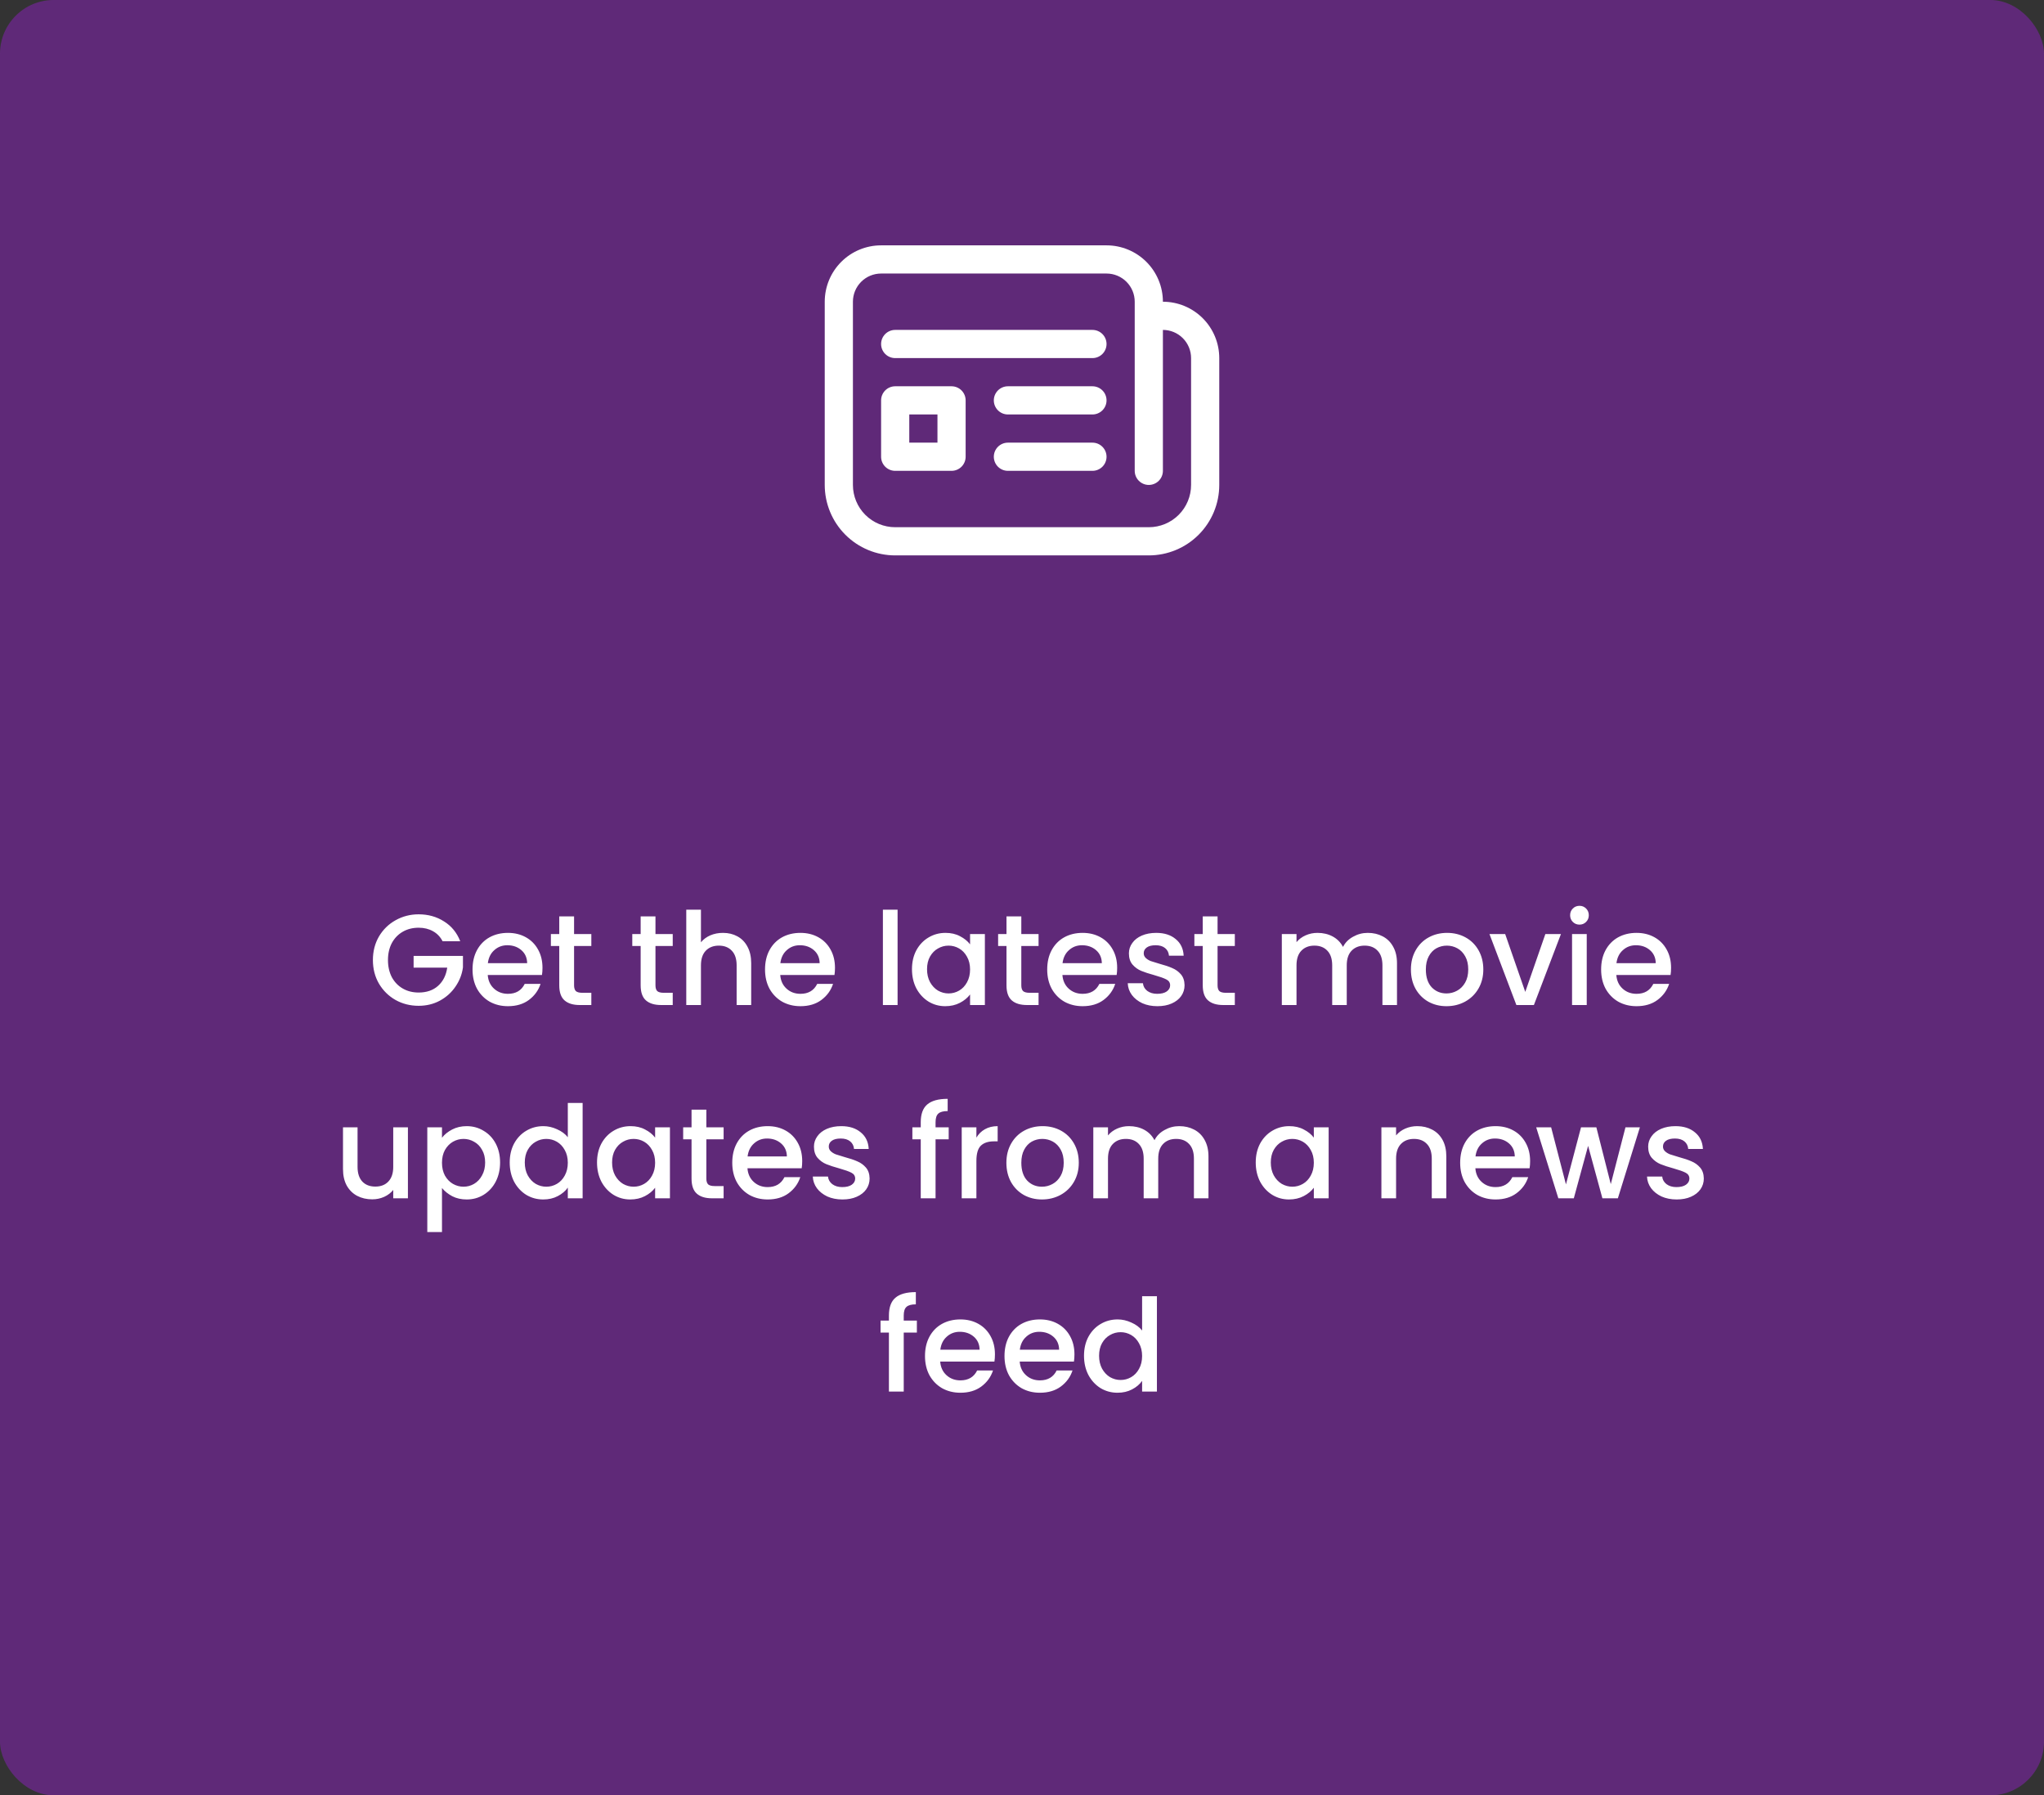 <svg width="952" height="836" viewBox="0 0 952 836" fill="none" xmlns="http://www.w3.org/2000/svg">
<rect x="0" y="0" width="952" height="836" fill="#333333" stroke="none"/>
<rect width="952" height="836" rx="25" fill="#8C20BF" fill-opacity="0.5"/>
<path d="M206.139 438.3C205.059 436.22 203.559 434.66 201.639 433.62C199.719 432.54 197.499 432 194.979 432C192.219 432 189.759 432.62 187.599 433.86C185.439 435.1 183.739 436.86 182.499 439.14C181.299 441.42 180.699 444.06 180.699 447.06C180.699 450.06 181.299 452.72 182.499 455.04C183.739 457.32 185.439 459.08 187.599 460.32C189.759 461.56 192.219 462.18 194.979 462.18C198.699 462.18 201.719 461.14 204.039 459.06C206.359 456.98 207.779 454.16 208.299 450.6H192.639V445.14H215.619V450.48C215.179 453.72 214.019 456.7 212.139 459.42C210.299 462.14 207.879 464.32 204.879 465.96C201.919 467.56 198.619 468.36 194.979 468.36C191.059 468.36 187.479 467.46 184.239 465.66C180.999 463.82 178.419 461.28 176.499 458.04C174.619 454.8 173.679 451.14 173.679 447.06C173.679 442.98 174.619 439.32 176.499 436.08C178.419 432.84 180.999 430.32 184.239 428.52C187.519 426.68 191.099 425.76 194.979 425.76C199.419 425.76 203.359 426.86 206.799 429.06C210.279 431.22 212.799 434.3 214.359 438.3H206.139ZM252.665 450.66C252.665 451.9 252.585 453.02 252.425 454.02H227.165C227.365 456.66 228.345 458.78 230.105 460.38C231.865 461.98 234.025 462.78 236.585 462.78C240.265 462.78 242.865 461.24 244.385 458.16H251.765C250.765 461.2 248.945 463.7 246.305 465.66C243.705 467.58 240.465 468.54 236.585 468.54C233.425 468.54 230.585 467.84 228.065 466.44C225.585 465 223.625 463 222.185 460.44C220.785 457.84 220.085 454.84 220.085 451.44C220.085 448.04 220.765 445.06 222.125 442.5C223.525 439.9 225.465 437.9 227.945 436.5C230.465 435.1 233.345 434.4 236.585 434.4C239.705 434.4 242.485 435.08 244.925 436.44C247.365 437.8 249.265 439.72 250.625 442.2C251.985 444.64 252.665 447.46 252.665 450.66ZM245.525 448.5C245.485 445.98 244.585 443.96 242.825 442.44C241.065 440.92 238.885 440.16 236.285 440.16C233.925 440.16 231.905 440.92 230.225 442.44C228.545 443.92 227.545 445.94 227.225 448.5H245.525ZM267.376 440.52V458.82C267.376 460.06 267.656 460.96 268.216 461.52C268.816 462.04 269.816 462.3 271.216 462.3H275.416V468H270.016C266.936 468 264.576 467.28 262.936 465.84C261.296 464.4 260.476 462.06 260.476 458.82V440.52H256.576V434.94H260.476V426.72H267.376V434.94H275.416V440.52H267.376ZM305.287 440.52V458.82C305.287 460.06 305.567 460.96 306.127 461.52C306.727 462.04 307.727 462.3 309.127 462.3H313.327V468H307.927C304.847 468 302.487 467.28 300.847 465.84C299.207 464.4 298.387 462.06 298.387 458.82V440.52H294.487V434.94H298.387V426.72H305.287V434.94H313.327V440.52H305.287ZM336.731 434.4C339.251 434.4 341.491 434.94 343.451 436.02C345.451 437.1 347.011 438.7 348.131 440.82C349.291 442.94 349.871 445.5 349.871 448.5V468H343.091V449.52C343.091 446.56 342.351 444.3 340.871 442.74C339.391 441.14 337.371 440.34 334.811 440.34C332.251 440.34 330.211 441.14 328.691 442.74C327.211 444.3 326.471 446.56 326.471 449.52V468H319.631V423.6H326.471V438.78C327.631 437.38 329.091 436.3 330.851 435.54C332.651 434.78 334.611 434.4 336.731 434.4ZM388.896 450.66C388.896 451.9 388.816 453.02 388.656 454.02H363.396C363.596 456.66 364.576 458.78 366.336 460.38C368.096 461.98 370.256 462.78 372.816 462.78C376.496 462.78 379.096 461.24 380.616 458.16H387.996C386.996 461.2 385.176 463.7 382.536 465.66C379.936 467.58 376.696 468.54 372.816 468.54C369.656 468.54 366.816 467.84 364.296 466.44C361.816 465 359.856 463 358.416 460.44C357.016 457.84 356.316 454.84 356.316 451.44C356.316 448.04 356.996 445.06 358.356 442.5C359.756 439.9 361.696 437.9 364.176 436.5C366.696 435.1 369.576 434.4 372.816 434.4C375.936 434.4 378.716 435.08 381.156 436.44C383.596 437.8 385.496 439.72 386.856 442.2C388.216 444.64 388.896 447.46 388.896 450.66ZM381.756 448.5C381.716 445.98 380.816 443.96 379.056 442.44C377.296 440.92 375.116 440.16 372.516 440.16C370.156 440.16 368.136 440.92 366.456 442.44C364.776 443.92 363.776 445.94 363.456 448.5H381.756ZM418.053 423.6V468H411.213V423.6H418.053ZM424.753 451.32C424.753 448 425.433 445.06 426.793 442.5C428.193 439.94 430.073 437.96 432.433 436.56C434.833 435.12 437.473 434.4 440.353 434.4C442.953 434.4 445.213 434.92 447.133 435.96C449.093 436.96 450.653 438.22 451.813 439.74V434.94H458.713V468H451.813V463.08C450.653 464.64 449.073 465.94 447.073 466.98C445.073 468.02 442.793 468.54 440.233 468.54C437.393 468.54 434.793 467.82 432.433 466.38C430.073 464.9 428.193 462.86 426.793 460.26C425.433 457.62 424.753 454.64 424.753 451.32ZM451.813 451.44C451.813 449.16 451.333 447.18 450.373 445.5C449.453 443.82 448.233 442.54 446.713 441.66C445.193 440.78 443.553 440.34 441.793 440.34C440.033 440.34 438.393 440.78 436.873 441.66C435.353 442.5 434.113 443.76 433.153 445.44C432.233 447.08 431.773 449.04 431.773 451.32C431.773 453.6 432.233 455.6 433.153 457.32C434.113 459.04 435.353 460.36 436.873 461.28C438.433 462.16 440.073 462.6 441.793 462.6C443.553 462.6 445.193 462.16 446.713 461.28C448.233 460.4 449.453 459.12 450.373 457.44C451.333 455.72 451.813 453.72 451.813 451.44ZM475.677 440.52V458.82C475.677 460.06 475.957 460.96 476.517 461.52C477.117 462.04 478.117 462.3 479.517 462.3H483.717V468H478.317C475.237 468 472.877 467.28 471.237 465.84C469.597 464.4 468.777 462.06 468.777 458.82V440.52H464.877V434.94H468.777V426.72H475.677V434.94H483.717V440.52H475.677ZM520.321 450.66C520.321 451.9 520.241 453.02 520.081 454.02H494.821C495.021 456.66 496.001 458.78 497.761 460.38C499.521 461.98 501.681 462.78 504.241 462.78C507.921 462.78 510.521 461.24 512.041 458.16H519.421C518.421 461.2 516.601 463.7 513.961 465.66C511.361 467.58 508.121 468.54 504.241 468.54C501.081 468.54 498.241 467.84 495.721 466.44C493.241 465 491.281 463 489.841 460.44C488.441 457.84 487.741 454.84 487.741 451.44C487.741 448.04 488.421 445.06 489.781 442.5C491.181 439.9 493.121 437.9 495.601 436.5C498.121 435.1 501.001 434.4 504.241 434.4C507.361 434.4 510.141 435.08 512.581 436.44C515.021 437.8 516.921 439.72 518.281 442.2C519.641 444.64 520.321 447.46 520.321 450.66ZM513.181 448.5C513.141 445.98 512.241 443.96 510.481 442.44C508.721 440.92 506.541 440.16 503.941 440.16C501.581 440.16 499.561 440.92 497.881 442.44C496.201 443.92 495.201 445.94 494.881 448.5H513.181ZM539.053 468.54C536.453 468.54 534.113 468.08 532.033 467.16C529.993 466.2 528.373 464.92 527.173 463.32C525.973 461.68 525.333 459.86 525.253 457.86H532.333C532.453 459.26 533.113 460.44 534.313 461.4C535.553 462.32 537.093 462.78 538.933 462.78C540.853 462.78 542.333 462.42 543.373 461.7C544.453 460.94 544.993 459.98 544.993 458.82C544.993 457.58 544.393 456.66 543.193 456.06C542.033 455.46 540.173 454.8 537.613 454.08C535.133 453.4 533.113 452.74 531.553 452.1C529.993 451.46 528.633 450.48 527.473 449.16C526.353 447.84 525.793 446.1 525.793 443.94C525.793 442.18 526.313 440.58 527.353 439.14C528.393 437.66 529.873 436.5 531.793 435.66C533.753 434.82 535.993 434.4 538.513 434.4C542.273 434.4 545.293 435.36 547.573 437.28C549.893 439.16 551.133 441.74 551.293 445.02H544.453C544.333 443.54 543.733 442.36 542.653 441.48C541.573 440.6 540.113 440.16 538.273 440.16C536.473 440.16 535.093 440.5 534.133 441.18C533.173 441.86 532.693 442.76 532.693 443.88C532.693 444.76 533.013 445.5 533.653 446.1C534.293 446.7 535.073 447.18 535.993 447.54C536.913 447.86 538.273 448.28 540.073 448.8C542.473 449.44 544.433 450.1 545.953 450.78C547.513 451.42 548.853 452.38 549.973 453.66C551.093 454.94 551.673 456.64 551.713 458.76C551.713 460.64 551.193 462.32 550.153 463.8C549.113 465.28 547.633 466.44 545.713 467.28C543.833 468.12 541.613 468.54 539.053 468.54ZM567.084 440.52V458.82C567.084 460.06 567.364 460.96 567.924 461.52C568.524 462.04 569.524 462.3 570.924 462.3H575.124V468H569.724C566.644 468 564.284 467.28 562.644 465.84C561.004 464.4 560.184 462.06 560.184 458.82V440.52H556.284V434.94H560.184V426.72H567.084V434.94H575.124V440.52H567.084ZM637.034 434.4C639.634 434.4 641.954 434.94 643.994 436.02C646.074 437.1 647.694 438.7 648.854 440.82C650.054 442.94 650.654 445.5 650.654 448.5V468H643.874V449.52C643.874 446.56 643.134 444.3 641.654 442.74C640.174 441.14 638.154 440.34 635.594 440.34C633.034 440.34 630.994 441.14 629.474 442.74C627.994 444.3 627.254 446.56 627.254 449.52V468H620.474V449.52C620.474 446.56 619.734 444.3 618.254 442.74C616.774 441.14 614.754 440.34 612.194 440.34C609.634 440.34 607.594 441.14 606.074 442.74C604.594 444.3 603.854 446.56 603.854 449.52V468H597.014V434.94H603.854V438.72C604.974 437.36 606.394 436.3 608.114 435.54C609.834 434.78 611.674 434.4 613.634 434.4C616.274 434.4 618.634 434.96 620.714 436.08C622.794 437.2 624.394 438.82 625.514 440.94C626.514 438.94 628.074 437.36 630.194 436.2C632.314 435 634.594 434.4 637.034 434.4ZM673.697 468.54C670.577 468.54 667.757 467.84 665.237 466.44C662.717 465 660.737 463 659.297 460.44C657.857 457.84 657.137 454.84 657.137 451.44C657.137 448.08 657.877 445.1 659.357 442.5C660.837 439.9 662.857 437.9 665.417 436.5C667.977 435.1 670.837 434.4 673.997 434.4C677.157 434.4 680.017 435.1 682.577 436.5C685.137 437.9 687.157 439.9 688.637 442.5C690.117 445.1 690.857 448.08 690.857 451.44C690.857 454.8 690.097 457.78 688.577 460.38C687.057 462.98 684.977 465 682.337 466.44C679.737 467.84 676.857 468.54 673.697 468.54ZM673.697 462.6C675.457 462.6 677.097 462.18 678.617 461.34C680.177 460.5 681.437 459.24 682.397 457.56C683.357 455.88 683.837 453.84 683.837 451.44C683.837 449.04 683.377 447.02 682.457 445.38C681.537 443.7 680.317 442.44 678.797 441.6C677.277 440.76 675.637 440.34 673.877 440.34C672.117 440.34 670.477 440.76 668.957 441.6C667.477 442.44 666.297 443.7 665.417 445.38C664.537 447.02 664.097 449.04 664.097 451.44C664.097 455 664.997 457.76 666.797 459.72C668.637 461.64 670.937 462.6 673.697 462.6ZM710.399 461.88L719.759 434.94H727.019L714.419 468H706.259L693.719 434.94H701.039L710.399 461.88ZM735.669 430.56C734.429 430.56 733.389 430.14 732.549 429.3C731.709 428.46 731.289 427.42 731.289 426.18C731.289 424.94 731.709 423.9 732.549 423.06C733.389 422.22 734.429 421.8 735.669 421.8C736.869 421.8 737.889 422.22 738.729 423.06C739.569 423.9 739.989 424.94 739.989 426.18C739.989 427.42 739.569 428.46 738.729 429.3C737.889 430.14 736.869 430.56 735.669 430.56ZM739.029 434.94V468H732.189V434.94H739.029ZM778.31 450.66C778.31 451.9 778.23 453.02 778.07 454.02H752.81C753.01 456.66 753.99 458.78 755.75 460.38C757.51 461.98 759.67 462.78 762.23 462.78C765.91 462.78 768.51 461.24 770.03 458.16H777.41C776.41 461.2 774.59 463.7 771.95 465.66C769.35 467.58 766.11 468.54 762.23 468.54C759.07 468.54 756.23 467.84 753.71 466.44C751.23 465 749.27 463 747.83 460.44C746.43 457.84 745.73 454.84 745.73 451.44C745.73 448.04 746.41 445.06 747.77 442.5C749.17 439.9 751.11 437.9 753.59 436.5C756.11 435.1 758.99 434.4 762.23 434.4C765.35 434.4 768.13 435.08 770.57 436.44C773.01 437.8 774.91 439.72 776.27 442.2C777.63 444.64 778.31 447.46 778.31 450.66ZM771.17 448.5C771.13 445.98 770.23 443.96 768.47 442.44C766.71 440.92 764.53 440.16 761.93 440.16C759.57 440.16 757.55 440.92 755.87 442.44C754.19 443.92 753.19 445.94 752.87 448.5H771.17ZM189.991 524.94V558H183.151V554.1C182.071 555.46 180.651 556.54 178.891 557.34C177.171 558.1 175.331 558.48 173.371 558.48C170.771 558.48 168.431 557.94 166.351 556.86C164.311 555.78 162.691 554.18 161.491 552.06C160.331 549.94 159.751 547.38 159.751 544.38V524.94H166.531V543.36C166.531 546.32 167.271 548.6 168.751 550.2C170.231 551.76 172.251 552.54 174.811 552.54C177.371 552.54 179.391 551.76 180.871 550.2C182.391 548.6 183.151 546.32 183.151 543.36V524.94H189.991ZM205.856 529.8C207.016 528.28 208.596 527 210.596 525.96C212.596 524.92 214.856 524.4 217.376 524.4C220.256 524.4 222.876 525.12 225.236 526.56C227.636 527.96 229.516 529.94 230.876 532.5C232.236 535.06 232.916 538 232.916 541.32C232.916 544.64 232.236 547.62 230.876 550.26C229.516 552.86 227.636 554.9 225.236 556.38C222.876 557.82 220.256 558.54 217.376 558.54C214.856 558.54 212.616 558.04 210.656 557.04C208.696 556 207.096 554.72 205.856 553.2V573.72H199.016V524.94H205.856V529.8ZM225.956 541.32C225.956 539.04 225.476 537.08 224.516 535.44C223.596 533.76 222.356 532.5 220.796 531.66C219.276 530.78 217.636 530.34 215.876 530.34C214.156 530.34 212.516 530.78 210.956 531.66C209.436 532.54 208.196 533.82 207.236 535.5C206.316 537.18 205.856 539.16 205.856 541.44C205.856 543.72 206.316 545.72 207.236 547.44C208.196 549.12 209.436 550.4 210.956 551.28C212.516 552.16 214.156 552.6 215.876 552.6C217.636 552.6 219.276 552.16 220.796 551.28C222.356 550.36 223.596 549.04 224.516 547.32C225.476 545.6 225.956 543.6 225.956 541.32ZM237.4 541.32C237.4 538 238.08 535.06 239.44 532.5C240.84 529.94 242.72 527.96 245.08 526.56C247.48 525.12 250.14 524.4 253.06 524.4C255.22 524.4 257.34 524.88 259.42 525.84C261.54 526.76 263.22 528 264.46 529.56V513.6H271.36V558H264.46V553.02C263.34 554.62 261.78 555.94 259.78 556.98C257.82 558.02 255.56 558.54 253 558.54C250.12 558.54 247.48 557.82 245.08 556.38C242.72 554.9 240.84 552.86 239.44 550.26C238.08 547.62 237.4 544.64 237.4 541.32ZM264.46 541.44C264.46 539.16 263.98 537.18 263.02 535.5C262.1 533.82 260.88 532.54 259.36 531.66C257.84 530.78 256.2 530.34 254.44 530.34C252.68 530.34 251.04 530.78 249.52 531.66C248 532.5 246.76 533.76 245.8 535.44C244.88 537.08 244.42 539.04 244.42 541.32C244.42 543.6 244.88 545.6 245.8 547.32C246.76 549.04 248 550.36 249.52 551.28C251.08 552.16 252.72 552.6 254.44 552.6C256.2 552.6 257.84 552.16 259.36 551.28C260.88 550.4 262.1 549.12 263.02 547.44C263.98 545.72 264.46 543.72 264.46 541.44ZM278.064 541.32C278.064 538 278.744 535.06 280.104 532.5C281.504 529.94 283.384 527.96 285.744 526.56C288.144 525.12 290.784 524.4 293.664 524.4C296.264 524.4 298.524 524.92 300.444 525.96C302.404 526.96 303.964 528.22 305.124 529.74V524.94H312.024V558H305.124V553.08C303.964 554.64 302.384 555.94 300.384 556.98C298.384 558.02 296.104 558.54 293.544 558.54C290.704 558.54 288.104 557.82 285.744 556.38C283.384 554.9 281.504 552.86 280.104 550.26C278.744 547.62 278.064 544.64 278.064 541.32ZM305.124 541.44C305.124 539.16 304.644 537.18 303.684 535.5C302.764 533.82 301.544 532.54 300.024 531.66C298.504 530.78 296.864 530.34 295.104 530.34C293.344 530.34 291.704 530.78 290.184 531.66C288.664 532.5 287.424 533.76 286.464 535.44C285.544 537.08 285.084 539.04 285.084 541.32C285.084 543.6 285.544 545.6 286.464 547.32C287.424 549.04 288.664 550.36 290.184 551.28C291.744 552.16 293.384 552.6 295.104 552.6C296.864 552.6 298.504 552.16 300.024 551.28C301.544 550.4 302.764 549.12 303.684 547.44C304.644 545.72 305.124 543.72 305.124 541.44ZM328.988 530.52V548.82C328.988 550.06 329.268 550.96 329.828 551.52C330.428 552.04 331.428 552.3 332.828 552.3H337.028V558H331.628C328.548 558 326.188 557.28 324.548 555.84C322.908 554.4 322.088 552.06 322.088 548.82V530.52H318.188V524.94H322.088V516.72H328.988V524.94H337.028V530.52H328.988ZM373.632 540.66C373.632 541.9 373.552 543.02 373.392 544.02H348.132C348.332 546.66 349.312 548.78 351.072 550.38C352.832 551.98 354.992 552.78 357.552 552.78C361.232 552.78 363.832 551.24 365.352 548.16H372.732C371.732 551.2 369.912 553.7 367.272 555.66C364.672 557.58 361.432 558.54 357.552 558.54C354.392 558.54 351.552 557.84 349.032 556.44C346.552 555 344.592 553 343.152 550.44C341.752 547.84 341.052 544.84 341.052 541.44C341.052 538.04 341.732 535.06 343.092 532.5C344.492 529.9 346.432 527.9 348.912 526.5C351.432 525.1 354.312 524.4 357.552 524.4C360.672 524.4 363.452 525.08 365.892 526.44C368.332 527.8 370.232 529.72 371.592 532.2C372.952 534.64 373.632 537.46 373.632 540.66ZM366.492 538.5C366.452 535.98 365.552 533.96 363.792 532.44C362.032 530.92 359.852 530.16 357.252 530.16C354.892 530.16 352.872 530.92 351.192 532.44C349.512 533.92 348.512 535.94 348.192 538.5H366.492ZM392.363 558.54C389.763 558.54 387.423 558.08 385.343 557.16C383.303 556.2 381.683 554.92 380.483 553.32C379.283 551.68 378.643 549.86 378.563 547.86H385.643C385.763 549.26 386.423 550.44 387.623 551.4C388.863 552.32 390.403 552.78 392.243 552.78C394.163 552.78 395.643 552.42 396.683 551.7C397.763 550.94 398.303 549.98 398.303 548.82C398.303 547.58 397.703 546.66 396.503 546.06C395.343 545.46 393.483 544.8 390.923 544.08C388.443 543.4 386.423 542.74 384.863 542.1C383.303 541.46 381.943 540.48 380.783 539.16C379.663 537.84 379.103 536.1 379.103 533.94C379.103 532.18 379.623 530.58 380.663 529.14C381.703 527.66 383.183 526.5 385.103 525.66C387.063 524.82 389.303 524.4 391.823 524.4C395.583 524.4 398.603 525.36 400.883 527.28C403.203 529.16 404.443 531.74 404.603 535.02H397.763C397.643 533.54 397.043 532.36 395.963 531.48C394.883 530.6 393.423 530.16 391.583 530.16C389.783 530.16 388.403 530.5 387.443 531.18C386.483 531.86 386.003 532.76 386.003 533.88C386.003 534.76 386.323 535.5 386.963 536.1C387.603 536.7 388.383 537.18 389.303 537.54C390.223 537.86 391.583 538.28 393.383 538.8C395.783 539.44 397.743 540.1 399.263 540.78C400.823 541.42 402.163 542.38 403.283 543.66C404.403 544.94 404.983 546.64 405.023 548.76C405.023 550.64 404.503 552.32 403.463 553.8C402.423 555.28 400.943 556.44 399.023 557.28C397.143 558.12 394.923 558.54 392.363 558.54ZM441.86 530.52H435.74V558H428.84V530.52H424.94V524.94H428.84V522.6C428.84 518.8 429.84 516.04 431.84 514.32C433.88 512.56 437.06 511.68 441.38 511.68V517.38C439.3 517.38 437.84 517.78 437 518.58C436.16 519.34 435.74 520.68 435.74 522.6V524.94H441.86V530.52ZM454.762 529.74C455.762 528.06 457.082 526.76 458.722 525.84C460.402 524.88 462.382 524.4 464.662 524.4V531.48H462.922C460.242 531.48 458.202 532.16 456.802 533.52C455.442 534.88 454.762 537.24 454.762 540.6V558H447.922V524.94H454.762V529.74ZM485.289 558.54C482.169 558.54 479.349 557.84 476.829 556.44C474.309 555 472.329 553 470.889 550.44C469.449 547.84 468.729 544.84 468.729 541.44C468.729 538.08 469.469 535.1 470.949 532.5C472.429 529.9 474.449 527.9 477.009 526.5C479.569 525.1 482.429 524.4 485.589 524.4C488.749 524.4 491.609 525.1 494.169 526.5C496.729 527.9 498.749 529.9 500.229 532.5C501.709 535.1 502.449 538.08 502.449 541.44C502.449 544.8 501.689 547.78 500.169 550.38C498.649 552.98 496.569 555 493.929 556.44C491.329 557.84 488.449 558.54 485.289 558.54ZM485.289 552.6C487.049 552.6 488.689 552.18 490.209 551.34C491.769 550.5 493.029 549.24 493.989 547.56C494.949 545.88 495.429 543.84 495.429 541.44C495.429 539.04 494.969 537.02 494.049 535.38C493.129 533.7 491.909 532.44 490.389 531.6C488.869 530.76 487.229 530.34 485.469 530.34C483.709 530.34 482.069 530.76 480.549 531.6C479.069 532.44 477.889 533.7 477.009 535.38C476.129 537.02 475.689 539.04 475.689 541.44C475.689 545 476.589 547.76 478.389 549.72C480.229 551.64 482.529 552.6 485.289 552.6ZM549.231 524.4C551.831 524.4 554.151 524.94 556.191 526.02C558.271 527.1 559.891 528.7 561.051 530.82C562.251 532.94 562.851 535.5 562.851 538.5V558H556.071V539.52C556.071 536.56 555.331 534.3 553.851 532.74C552.371 531.14 550.351 530.34 547.791 530.34C545.231 530.34 543.191 531.14 541.671 532.74C540.191 534.3 539.451 536.56 539.451 539.52V558H532.671V539.52C532.671 536.56 531.931 534.3 530.451 532.74C528.971 531.14 526.951 530.34 524.391 530.34C521.831 530.34 519.791 531.14 518.271 532.74C516.791 534.3 516.051 536.56 516.051 539.52V558H509.211V524.94H516.051V528.72C517.171 527.36 518.591 526.3 520.311 525.54C522.031 524.78 523.871 524.4 525.831 524.4C528.471 524.4 530.831 524.96 532.911 526.08C534.991 527.2 536.591 528.82 537.711 530.94C538.711 528.94 540.271 527.36 542.391 526.2C544.511 525 546.791 524.4 549.231 524.4ZM584.861 541.32C584.861 538 585.541 535.06 586.901 532.5C588.301 529.94 590.181 527.96 592.541 526.56C594.941 525.12 597.581 524.4 600.461 524.4C603.061 524.4 605.321 524.92 607.241 525.96C609.201 526.96 610.761 528.22 611.921 529.74V524.94H618.821V558H611.921V553.08C610.761 554.64 609.181 555.94 607.181 556.98C605.181 558.02 602.901 558.54 600.341 558.54C597.501 558.54 594.901 557.82 592.541 556.38C590.181 554.9 588.301 552.86 586.901 550.26C585.541 547.62 584.861 544.64 584.861 541.32ZM611.921 541.44C611.921 539.16 611.441 537.18 610.481 535.5C609.561 533.82 608.341 532.54 606.821 531.66C605.301 530.78 603.661 530.34 601.901 530.34C600.141 530.34 598.501 530.78 596.981 531.66C595.461 532.5 594.221 533.76 593.261 535.44C592.341 537.08 591.881 539.04 591.881 541.32C591.881 543.6 592.341 545.6 593.261 547.32C594.221 549.04 595.461 550.36 596.981 551.28C598.541 552.16 600.181 552.6 601.901 552.6C603.661 552.6 605.301 552.16 606.821 551.28C608.341 550.4 609.561 549.12 610.481 547.44C611.441 545.72 611.921 543.72 611.921 541.44ZM660.071 524.4C662.671 524.4 664.991 524.94 667.031 526.02C669.111 527.1 670.731 528.7 671.891 530.82C673.051 532.94 673.631 535.5 673.631 538.5V558H666.851V539.52C666.851 536.56 666.111 534.3 664.631 532.74C663.151 531.14 661.131 530.34 658.571 530.34C656.011 530.34 653.971 531.14 652.451 532.74C650.971 534.3 650.231 536.56 650.231 539.52V558H643.391V524.94H650.231V528.72C651.351 527.36 652.771 526.3 654.491 525.54C656.251 524.78 658.111 524.4 660.071 524.4ZM712.655 540.66C712.655 541.9 712.575 543.02 712.415 544.02H687.155C687.355 546.66 688.335 548.78 690.095 550.38C691.855 551.98 694.015 552.78 696.575 552.78C700.255 552.78 702.855 551.24 704.375 548.16H711.755C710.755 551.2 708.935 553.7 706.295 555.66C703.695 557.58 700.455 558.54 696.575 558.54C693.415 558.54 690.575 557.84 688.055 556.44C685.575 555 683.615 553 682.175 550.44C680.775 547.84 680.075 544.84 680.075 541.44C680.075 538.04 680.755 535.06 682.115 532.5C683.515 529.9 685.455 527.9 687.935 526.5C690.455 525.1 693.335 524.4 696.575 524.4C699.695 524.4 702.475 525.08 704.915 526.44C707.355 527.8 709.255 529.72 710.615 532.2C711.975 534.64 712.655 537.46 712.655 540.66ZM705.515 538.5C705.475 535.98 704.575 533.96 702.815 532.44C701.055 530.92 698.875 530.16 696.275 530.16C693.915 530.16 691.895 530.92 690.215 532.44C688.535 533.92 687.535 535.94 687.215 538.5H705.515ZM763.787 524.94L753.527 558H746.327L739.667 533.58L733.007 558H725.807L715.487 524.94H722.447L729.347 551.52L736.367 524.94H743.507L750.227 551.4L757.067 524.94H763.787ZM780.898 558.54C778.298 558.54 775.958 558.08 773.878 557.16C771.838 556.2 770.218 554.92 769.018 553.32C767.818 551.68 767.178 549.86 767.098 547.86H774.178C774.298 549.26 774.958 550.44 776.158 551.4C777.398 552.32 778.938 552.78 780.778 552.78C782.698 552.78 784.178 552.42 785.218 551.7C786.298 550.94 786.838 549.98 786.838 548.82C786.838 547.58 786.238 546.66 785.038 546.06C783.878 545.46 782.018 544.8 779.458 544.08C776.978 543.4 774.958 542.74 773.398 542.1C771.838 541.46 770.478 540.48 769.318 539.16C768.198 537.84 767.638 536.1 767.638 533.94C767.638 532.18 768.158 530.58 769.198 529.14C770.238 527.66 771.718 526.5 773.638 525.66C775.598 524.82 777.838 524.4 780.358 524.4C784.118 524.4 787.138 525.36 789.418 527.28C791.738 529.16 792.978 531.74 793.138 535.02H786.298C786.178 533.54 785.578 532.36 784.498 531.48C783.418 530.6 781.958 530.16 780.118 530.16C778.318 530.16 776.938 530.5 775.978 531.18C775.018 531.86 774.538 532.76 774.538 533.88C774.538 534.76 774.858 535.5 775.498 536.1C776.138 536.7 776.918 537.18 777.838 537.54C778.758 537.86 780.118 538.28 781.918 538.8C784.318 539.44 786.278 540.1 787.798 540.78C789.358 541.42 790.698 542.38 791.818 543.66C792.938 544.94 793.518 546.64 793.558 548.76C793.558 550.64 793.038 552.32 791.998 553.8C790.958 555.28 789.478 556.44 787.558 557.28C785.678 558.12 783.458 558.54 780.898 558.54ZM427.036 620.52H420.916V648H414.016V620.52H410.116V614.94H414.016V612.6C414.016 608.8 415.016 606.04 417.016 604.32C419.056 602.56 422.236 601.68 426.556 601.68V607.38C424.476 607.38 423.016 607.78 422.176 608.58C421.336 609.34 420.916 610.68 420.916 612.6V614.94H427.036V620.52ZM463.398 630.66C463.398 631.9 463.318 633.02 463.158 634.02H437.898C438.098 636.66 439.078 638.78 440.838 640.38C442.598 641.98 444.758 642.78 447.318 642.78C450.998 642.78 453.598 641.24 455.118 638.16H462.498C461.498 641.2 459.678 643.7 457.038 645.66C454.438 647.58 451.198 648.54 447.318 648.54C444.158 648.54 441.318 647.84 438.798 646.44C436.318 645 434.358 643 432.918 640.44C431.518 637.84 430.818 634.84 430.818 631.44C430.818 628.04 431.498 625.06 432.858 622.5C434.258 619.9 436.198 617.9 438.678 616.5C441.198 615.1 444.078 614.4 447.318 614.4C450.438 614.4 453.218 615.08 455.658 616.44C458.098 617.8 459.998 619.72 461.358 622.2C462.718 624.64 463.398 627.46 463.398 630.66ZM456.258 628.5C456.218 625.98 455.318 623.96 453.558 622.44C451.798 620.92 449.618 620.16 447.018 620.16C444.658 620.16 442.638 620.92 440.958 622.44C439.278 623.92 438.278 625.94 437.958 628.5H456.258ZM500.429 630.66C500.429 631.9 500.349 633.02 500.189 634.02H474.929C475.129 636.66 476.109 638.78 477.869 640.38C479.629 641.98 481.789 642.78 484.349 642.78C488.029 642.78 490.629 641.24 492.149 638.16H499.529C498.529 641.2 496.709 643.7 494.069 645.66C491.469 647.58 488.229 648.54 484.349 648.54C481.189 648.54 478.349 647.84 475.829 646.44C473.349 645 471.389 643 469.949 640.44C468.549 637.84 467.849 634.84 467.849 631.44C467.849 628.04 468.529 625.06 469.889 622.5C471.289 619.9 473.229 617.9 475.709 616.5C478.229 615.1 481.109 614.4 484.349 614.4C487.469 614.4 490.249 615.08 492.689 616.44C495.129 617.8 497.029 619.72 498.389 622.2C499.749 624.64 500.429 627.46 500.429 630.66ZM493.289 628.5C493.249 625.98 492.349 623.96 490.589 622.44C488.829 620.92 486.649 620.16 484.049 620.16C481.689 620.16 479.669 620.92 477.989 622.44C476.309 623.92 475.309 625.94 474.989 628.5H493.289ZM504.88 631.32C504.88 628 505.56 625.06 506.92 622.5C508.32 619.94 510.2 617.96 512.56 616.56C514.96 615.12 517.62 614.4 520.54 614.4C522.7 614.4 524.82 614.88 526.9 615.84C529.02 616.76 530.7 618 531.94 619.56V603.6H538.84V648H531.94V643.02C530.82 644.62 529.26 645.94 527.26 646.98C525.3 648.02 523.04 648.54 520.48 648.54C517.6 648.54 514.96 647.82 512.56 646.38C510.2 644.9 508.32 642.86 506.92 640.26C505.56 637.62 504.88 634.64 504.88 631.32ZM531.94 631.44C531.94 629.16 531.46 627.18 530.5 625.5C529.58 623.82 528.36 622.54 526.84 621.66C525.32 620.78 523.68 620.34 521.92 620.34C520.16 620.34 518.52 620.78 517 621.66C515.48 622.5 514.24 623.76 513.28 625.44C512.36 627.08 511.9 629.04 511.9 631.32C511.9 633.6 512.36 635.6 513.28 637.32C514.24 639.04 515.48 640.36 517 641.28C518.56 642.16 520.2 642.6 521.92 642.6C523.68 642.6 525.32 642.16 526.84 641.28C528.36 640.4 529.58 639.12 530.5 637.44C531.46 635.72 531.94 633.72 531.94 631.44Z" fill="white"/>
<path d="M416.938 153.625C415.197 153.625 413.528 154.316 412.297 155.547C411.066 156.778 410.375 158.447 410.375 160.188C410.375 161.928 411.066 163.597 412.297 164.828C413.528 166.059 415.197 166.75 416.938 166.75H508.812C510.553 166.75 512.222 166.059 513.453 164.828C514.684 163.597 515.375 161.928 515.375 160.188C515.375 158.447 514.684 156.778 513.453 155.547C512.222 154.316 510.553 153.625 508.812 153.625H416.938ZM416.938 179.875C415.197 179.875 413.528 180.566 412.297 181.797C411.066 183.028 410.375 184.697 410.375 186.438V212.688C410.375 214.428 411.066 216.097 412.297 217.328C413.528 218.559 415.197 219.25 416.938 219.25H443.188C444.928 219.25 446.597 218.559 447.828 217.328C449.059 216.097 449.75 214.428 449.75 212.688V186.438C449.75 184.697 449.059 183.028 447.828 181.797C446.597 180.566 444.928 179.875 443.188 179.875H416.938ZM423.5 206.125V193H436.625V206.125H423.5ZM469.438 179.875C467.697 179.875 466.028 180.566 464.797 181.797C463.566 183.028 462.875 184.697 462.875 186.438C462.875 188.178 463.566 189.847 464.797 191.078C466.028 192.309 467.697 193 469.438 193H508.812C510.553 193 512.222 192.309 513.453 191.078C514.684 189.847 515.375 188.178 515.375 186.438C515.375 184.697 514.684 183.028 513.453 181.797C512.222 180.566 510.553 179.875 508.812 179.875H469.438ZM469.438 206.125C467.697 206.125 466.028 206.816 464.797 208.047C463.566 209.278 462.875 210.947 462.875 212.688C462.875 214.428 463.566 216.097 464.797 217.328C466.028 218.559 467.697 219.25 469.438 219.25H508.812C510.553 219.25 512.222 218.559 513.453 217.328C514.684 216.097 515.375 214.428 515.375 212.688C515.375 210.947 514.684 209.278 513.453 208.047C512.222 206.816 510.553 206.125 508.812 206.125H469.438ZM384.125 140.5C384.125 133.538 386.891 126.861 391.813 121.938C396.736 117.016 403.413 114.25 410.375 114.25H515.375C522.337 114.25 529.014 117.016 533.937 121.938C538.859 126.861 541.625 133.538 541.625 140.5C548.587 140.5 555.264 143.266 560.187 148.188C565.109 153.111 567.875 159.788 567.875 166.75V225.812C567.875 234.515 564.418 242.861 558.264 249.014C552.111 255.168 543.765 258.625 535.062 258.625H416.938C408.235 258.625 399.889 255.168 393.736 249.014C387.582 242.861 384.125 234.515 384.125 225.812V140.5ZM535.062 225.812C533.322 225.812 531.653 225.121 530.422 223.89C529.191 222.66 528.5 220.99 528.5 219.25V140.5C528.5 137.019 527.117 133.681 524.656 131.219C522.194 128.758 518.856 127.375 515.375 127.375H410.375C406.894 127.375 403.556 128.758 401.094 131.219C398.633 133.681 397.25 137.019 397.25 140.5V225.812C397.25 231.034 399.324 236.042 403.016 239.734C406.708 243.426 411.716 245.5 416.938 245.5H535.062C540.284 245.5 545.292 243.426 548.984 239.734C552.676 236.042 554.75 231.034 554.75 225.812V166.75C554.75 163.269 553.367 159.931 550.906 157.469C548.444 155.008 545.106 153.625 541.625 153.625V219.25C541.625 220.99 540.934 222.66 539.703 223.89C538.472 225.121 536.803 225.812 535.062 225.812Z" fill="white"/>
</svg>

